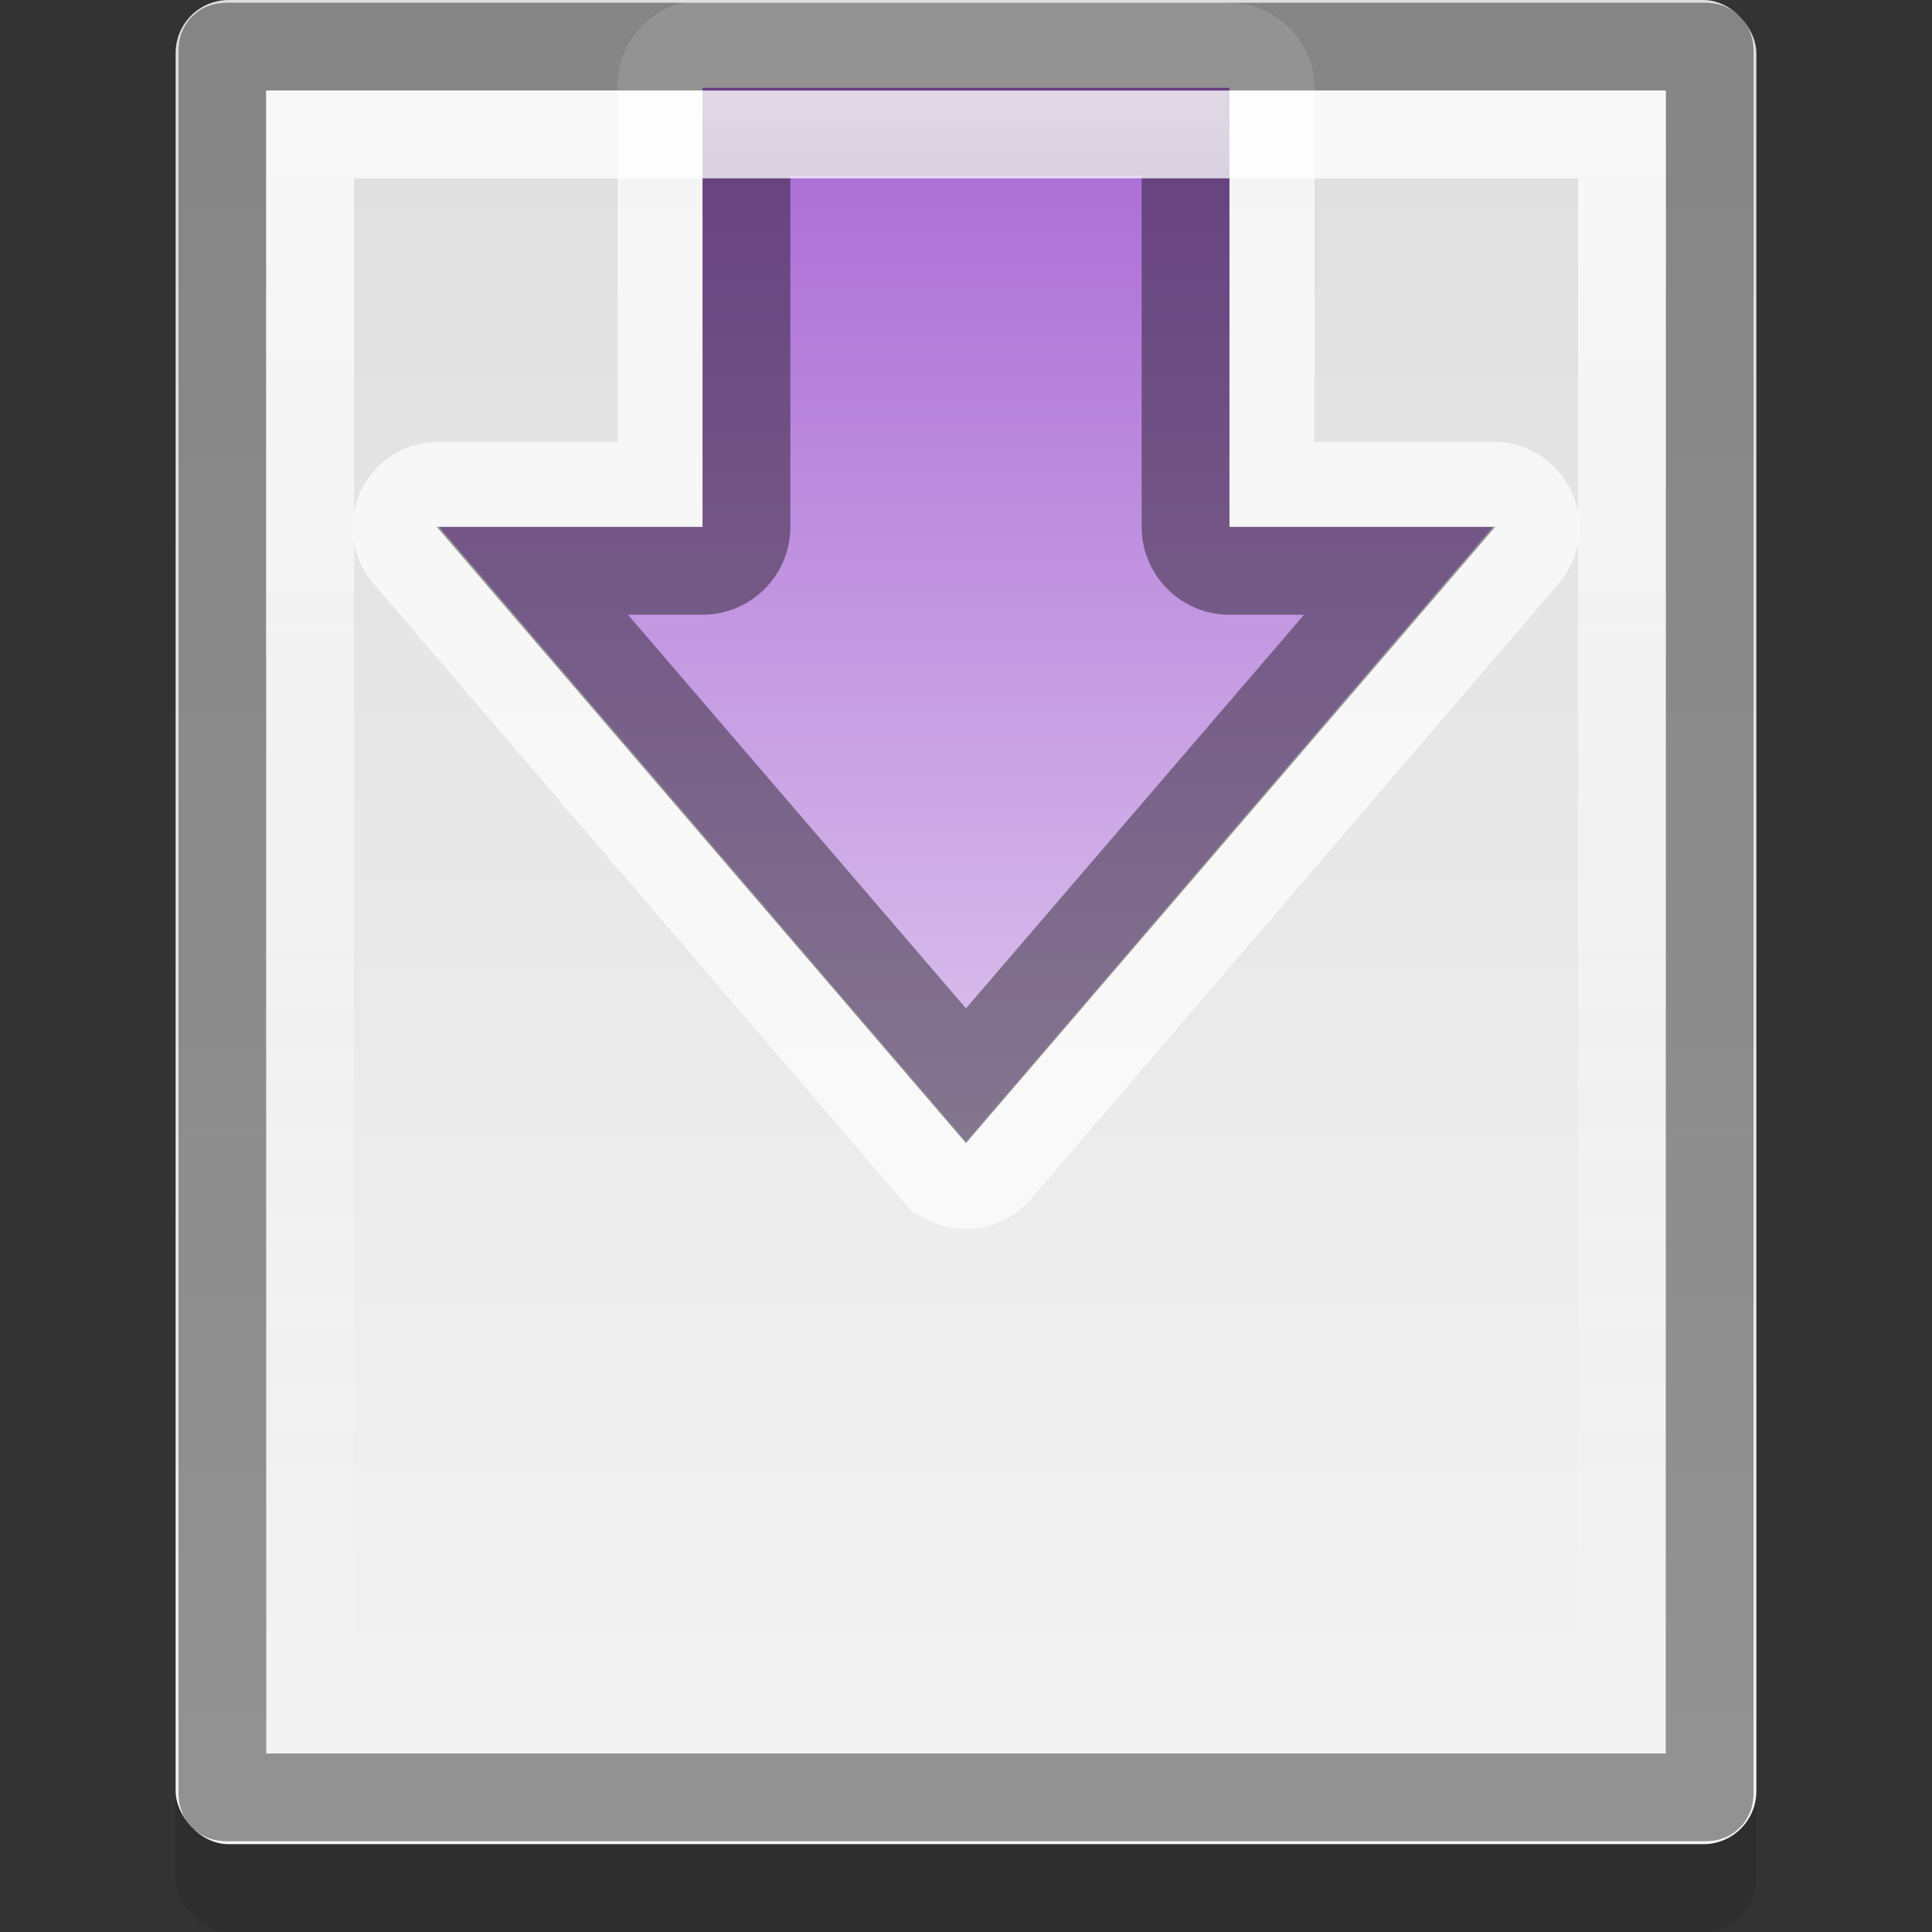 <?xml version="1.0" encoding="UTF-8" standalone="no"?>
<!-- Created with Inkscape (http://www.inkscape.org/) -->

<svg
   xmlns:dc="http://purl.org/dc/elements/1.1/"
   xmlns:cc="http://creativecommons.org/ns#"
   xmlns:rdf="http://www.w3.org/1999/02/22-rdf-syntax-ns#"
   xmlns:svg="http://www.w3.org/2000/svg"
   xmlns="http://www.w3.org/2000/svg"
   xmlns:xlink="http://www.w3.org/1999/xlink"
   xmlns:sodipodi="http://sodipodi.sourceforge.net/DTD/sodipodi-0.dtd"
   xmlns:inkscape="http://www.inkscape.org/namespaces/inkscape"
   version="1.0"
   width="22"
   height="22"
   id="svg2"
   inkscape:version="0.49+devel r"
   sodipodi:docname="export.svg">
  <rect width="100%" height="100%" fill="#333333" stroke="none"/>
  <sodipodi:namedview
     pagecolor="#ffffff"
     bordercolor="#666666"
     borderopacity="1"
     objecttolerance="10"
     gridtolerance="10"
     guidetolerance="10"
     inkscape:pageopacity="0"
     inkscape:pageshadow="2"
     inkscape:window-width="865"
     inkscape:window-height="480"
     id="namedview37"
     showgrid="false"
     inkscape:zoom="9.8333333"
     inkscape:cx="16.252977"
     inkscape:cy="12"
     inkscape:window-x="32"
     inkscape:window-y="0"
     inkscape:window-maximized="0"
     inkscape:current-layer="svg2" />
  <defs
     id="defs4">
    <linearGradient
       id="linearGradient3773">
      <stop
         id="stop3775"
         style="stop-color:#ffffff;stop-opacity:1"
         offset="0" />
      <stop
         id="stop3777"
         style="stop-color:#ffffff;stop-opacity:0"
         offset="1" />
    </linearGradient>
    <linearGradient
       id="linearGradient919">
      <stop
         id="stop921"
         style="stop-color:#dedede;stop-opacity:1"
         offset="0" />
      <stop
         id="stop923"
         style="stop-color:#f4f4f4;stop-opacity:1"
         offset="1" />
    </linearGradient>
    <linearGradient
       x1="40.937"
       y1="2"
       x2="40.937"
       y2="44"
       id="linearGradient4015"
       xlink:href="#linearGradient919"
       gradientUnits="userSpaceOnUse"
       gradientTransform="matrix(0.515,0,0,0.5,-1.083,-1)" />
    <linearGradient
       x1="20"
       y1="2"
       x2="20"
       y2="21"
       id="linearGradient3779"
       xlink:href="#linearGradient3773"
       gradientUnits="userSpaceOnUse"
       gradientTransform="translate(-1,-1)" />
    <linearGradient
       id="linearGradient1058">
      <stop
         id="stop1060"
         style="stop-color:#a868d4;stop-opacity:1"
         offset="0" />
      <stop
         id="stop1062"
         style="stop-color:#ddc5ee;stop-opacity:1"
         offset="1" />
    </linearGradient>
    <radialGradient
       cx="60.053"
       cy="51.393"
       r="15.032"
       fx="60.053"
       fy="51.393"
       id="radialGradient3625"
       xlink:href="#linearGradient3588"
       gradientUnits="userSpaceOnUse"
       gradientTransform="matrix(-1.405,1.189,-1,-1.181,199.738,11.751)" />
    <linearGradient
       id="linearGradient3588">
      <stop
         id="stop3590"
         style="stop-color:#eeeeee;stop-opacity:1"
         offset="0" />
      <stop
         id="stop3592"
         style="stop-color:#dcdcdc;stop-opacity:1"
         offset="1" />
    </linearGradient>
    <linearGradient
       x1="11.963"
       y1="43"
       x2="11.963"
       y2="19"
       id="linearGradient1064"
       xlink:href="#linearGradient1058"
       gradientUnits="userSpaceOnUse"
       gradientTransform="matrix(-0.498,0,0,-0.5,22.963,22.5)" />
  </defs>
  <rect
     width="18"
     height="21"
     rx="0.604"
     ry="0.604"
     x="2"
     y="1"
     id="rect3781"
     style="opacity:0.1;stroke:none" />
  <g
     transform="translate(-56.174,-9.732)"
     id="g2808" />
  <g
     transform="matrix(0.022,0,0,0.032,88.062,17.454)"
     id="g6865" />
  <g
     transform="matrix(0.022,0,0,0.032,109.177,8.724)"
     id="g3218" />
  <rect
     width="18"
     height="21"
     rx="0.604"
     ry="0.604"
     x="2"
     y="0"
     id="rect4007"
     style="fill:url(#linearGradient4015);stroke:none" />
  <path
     d="M 7.844,0.531 A 0.477,0.477 0 0 0 7.531,1 l 0,4.531 -2.531,0 a 0.477,0.477 0 0 0 -0.375,0.781 l 6,7 a 0.477,0.477 0 0 0 0.75,0 l 6,-7 a 0.477,0.477 0 0 0 -0.375,-0.781 l -2.531,0 0,-4.531 A 0.477,0.477 0 0 0 14,0.531 l -6,0 A 0.477,0.477 0 0 0 7.844,0.531 Z"
     inkscape:connector-curvature="0"
     id="path1021"
     style="opacity:0.69;fill:none;stroke:#ffffff" />
  <path
     d="m 2.594,0.531 c -0.058,0 -0.062,0.004 -0.062,0.062 l 0,19.812 c 0,0.058 0.004,0.062 0.062,0.062 l 16.812,0 c 0.058,0 0.062,-0.004 0.062,-0.062 l 0,-19.812 c 0,-0.058 -0.004,-0.062 -0.062,-0.062 L 2.594,0.531 Z"
     inkscape:connector-curvature="0"
     id="path3001"
     style="opacity:0.4;fill:none;stroke:#000000" />
  <g
     transform="matrix(0.5,0,0,0.5,-51.512,5.643)"
     id="g2808-9" />
  <g
     transform="matrix(0.011,0,0,0.016,20.606,19.235)"
     id="g6865-2" />
  <g
     transform="matrix(0.011,0,0,0.016,31.163,14.871)"
     id="g3218-7" />
  <g
     transform="matrix(0.174,0,0,0.174,-26.458,-3.967)"
     id="text3570"
     style="font-size:6.939px;line-height:100%;fill:url(#radialGradient3625)" />
  <g
     transform="matrix(0.174,0,0,0.174,-30.974,-161.758)"
     id="layer1-0">
    <g
       id="g3635" />
  </g>
  <path
     d="M 17,6 14,6 14,1 8,1 8,6 5,6 11,13 Z"
     inkscape:connector-curvature="0"
     id="rect2849"
     style="fill:url(#linearGradient1064);stroke:none" />
  <path
     d="M 8.5,1.5 8.5,6 A 0.501,0.501 0 0 1 8,6.5 L 6.062,6.5 11,12.25 15.938,6.5 14,6.5 A 0.501,0.501 0 0 1 13.5,6 L 13.5,1.5 8.5,1.5 Z"
     inkscape:connector-curvature="0"
     id="path1013"
     style="opacity:0.4;fill:none;stroke:#000000" />
  <path
     d="m 3.531,1.531 0,17.938 14.938,0 0,-17.938 L 3.531,1.531 Z"
     inkscape:connector-curvature="0"
     id="path3003"
     style="opacity:0.8;fill:none;stroke:url(#linearGradient3779)" />
</svg>
